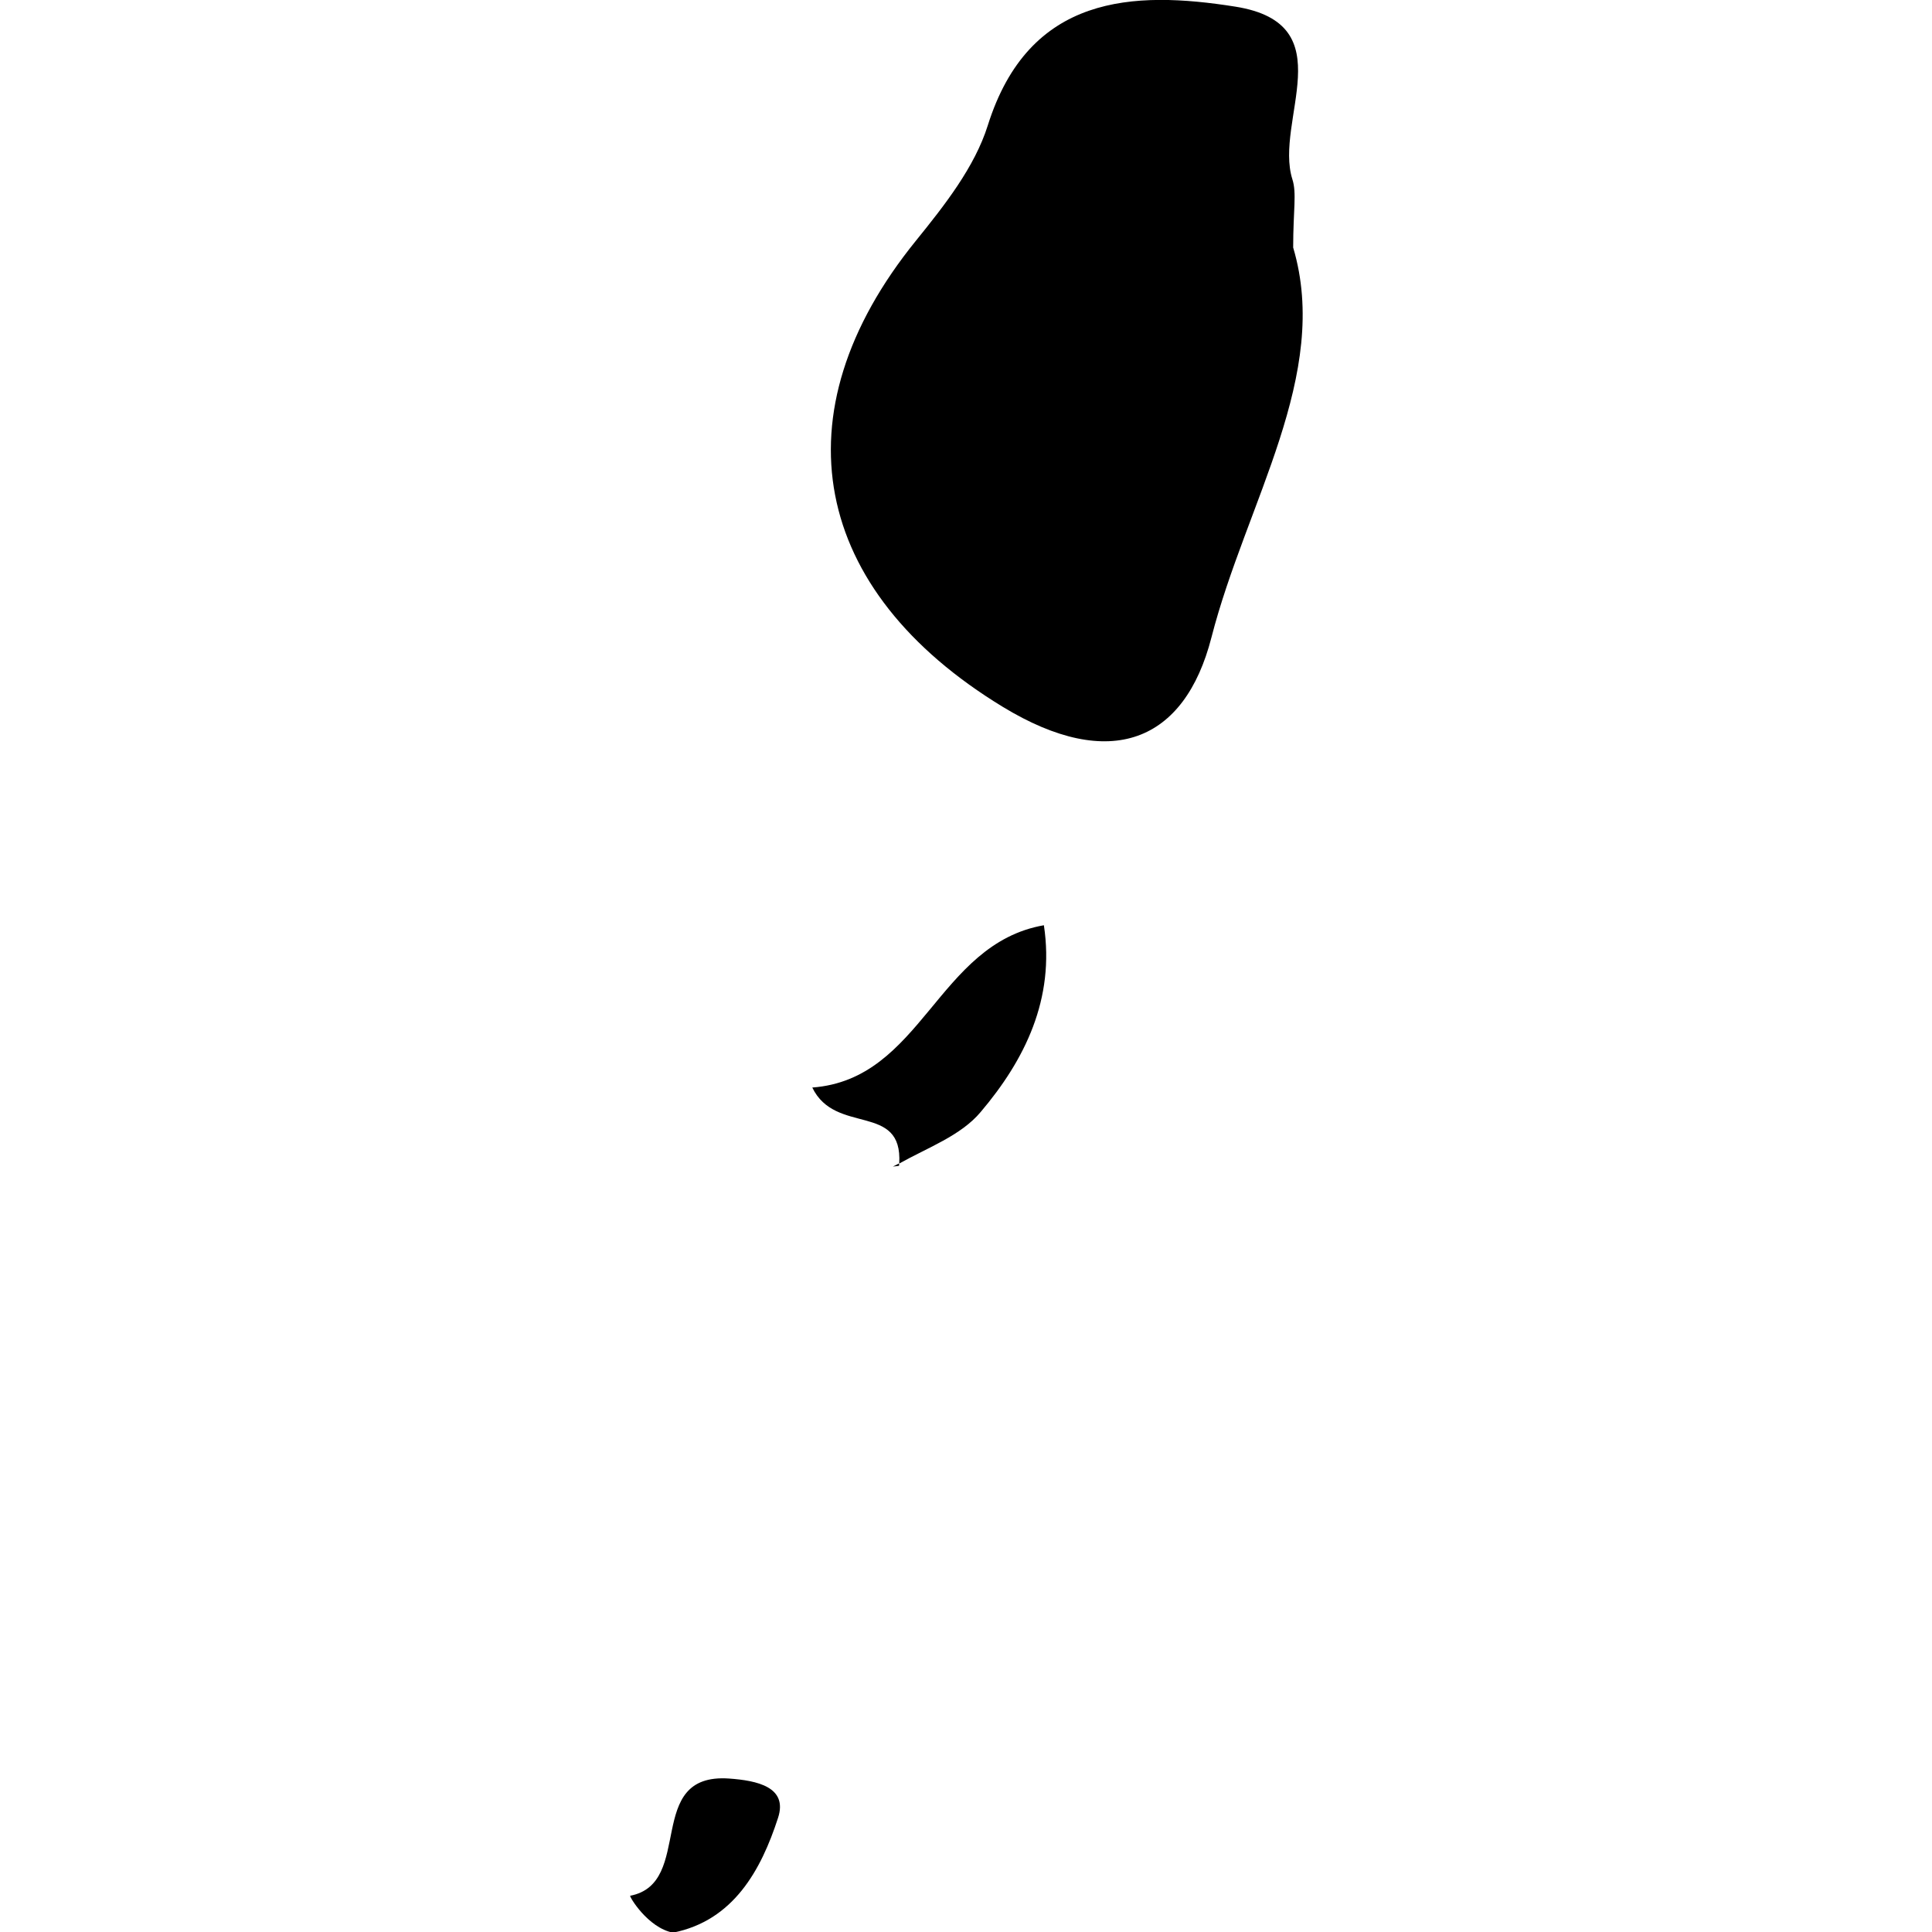<svg xmlns="http://www.w3.org/2000/svg" viewBox="0 0 32 32"><path d="M20.065 10.559c.575-2.239 1.98-4.35 1.354-6.459 0-.625.061-.898-.013-1.13-.307-.969.865-2.573-.945-2.86-1.689-.268-3.417-.205-4.1 1.967-.217.691-.719 1.327-1.188 1.907-2.33 2.872-1.723 5.801 1.435 7.723 1.786 1.087 3.014.578 3.457-1.148zm-2.775 4.766c-1.771.31-2.015 2.552-3.836 2.688.383.795 1.501.242 1.44 1.259.472-.265 1.022-.462 1.35-.855.729-.86 1.231-1.871 1.046-3.092zm-2.397 3.98c0-.017-.003-.025-.002-.035-.035.02-.071.035-.103.053.035-.008.104-.008.104-.018zM10.438 31.4c-.02.005.288.529.709.611.999-.199 1.458-1.032 1.74-1.902.166-.51-.346-.618-.814-.651-1.415-.096-.56 1.735-1.636 1.942z"/></svg>